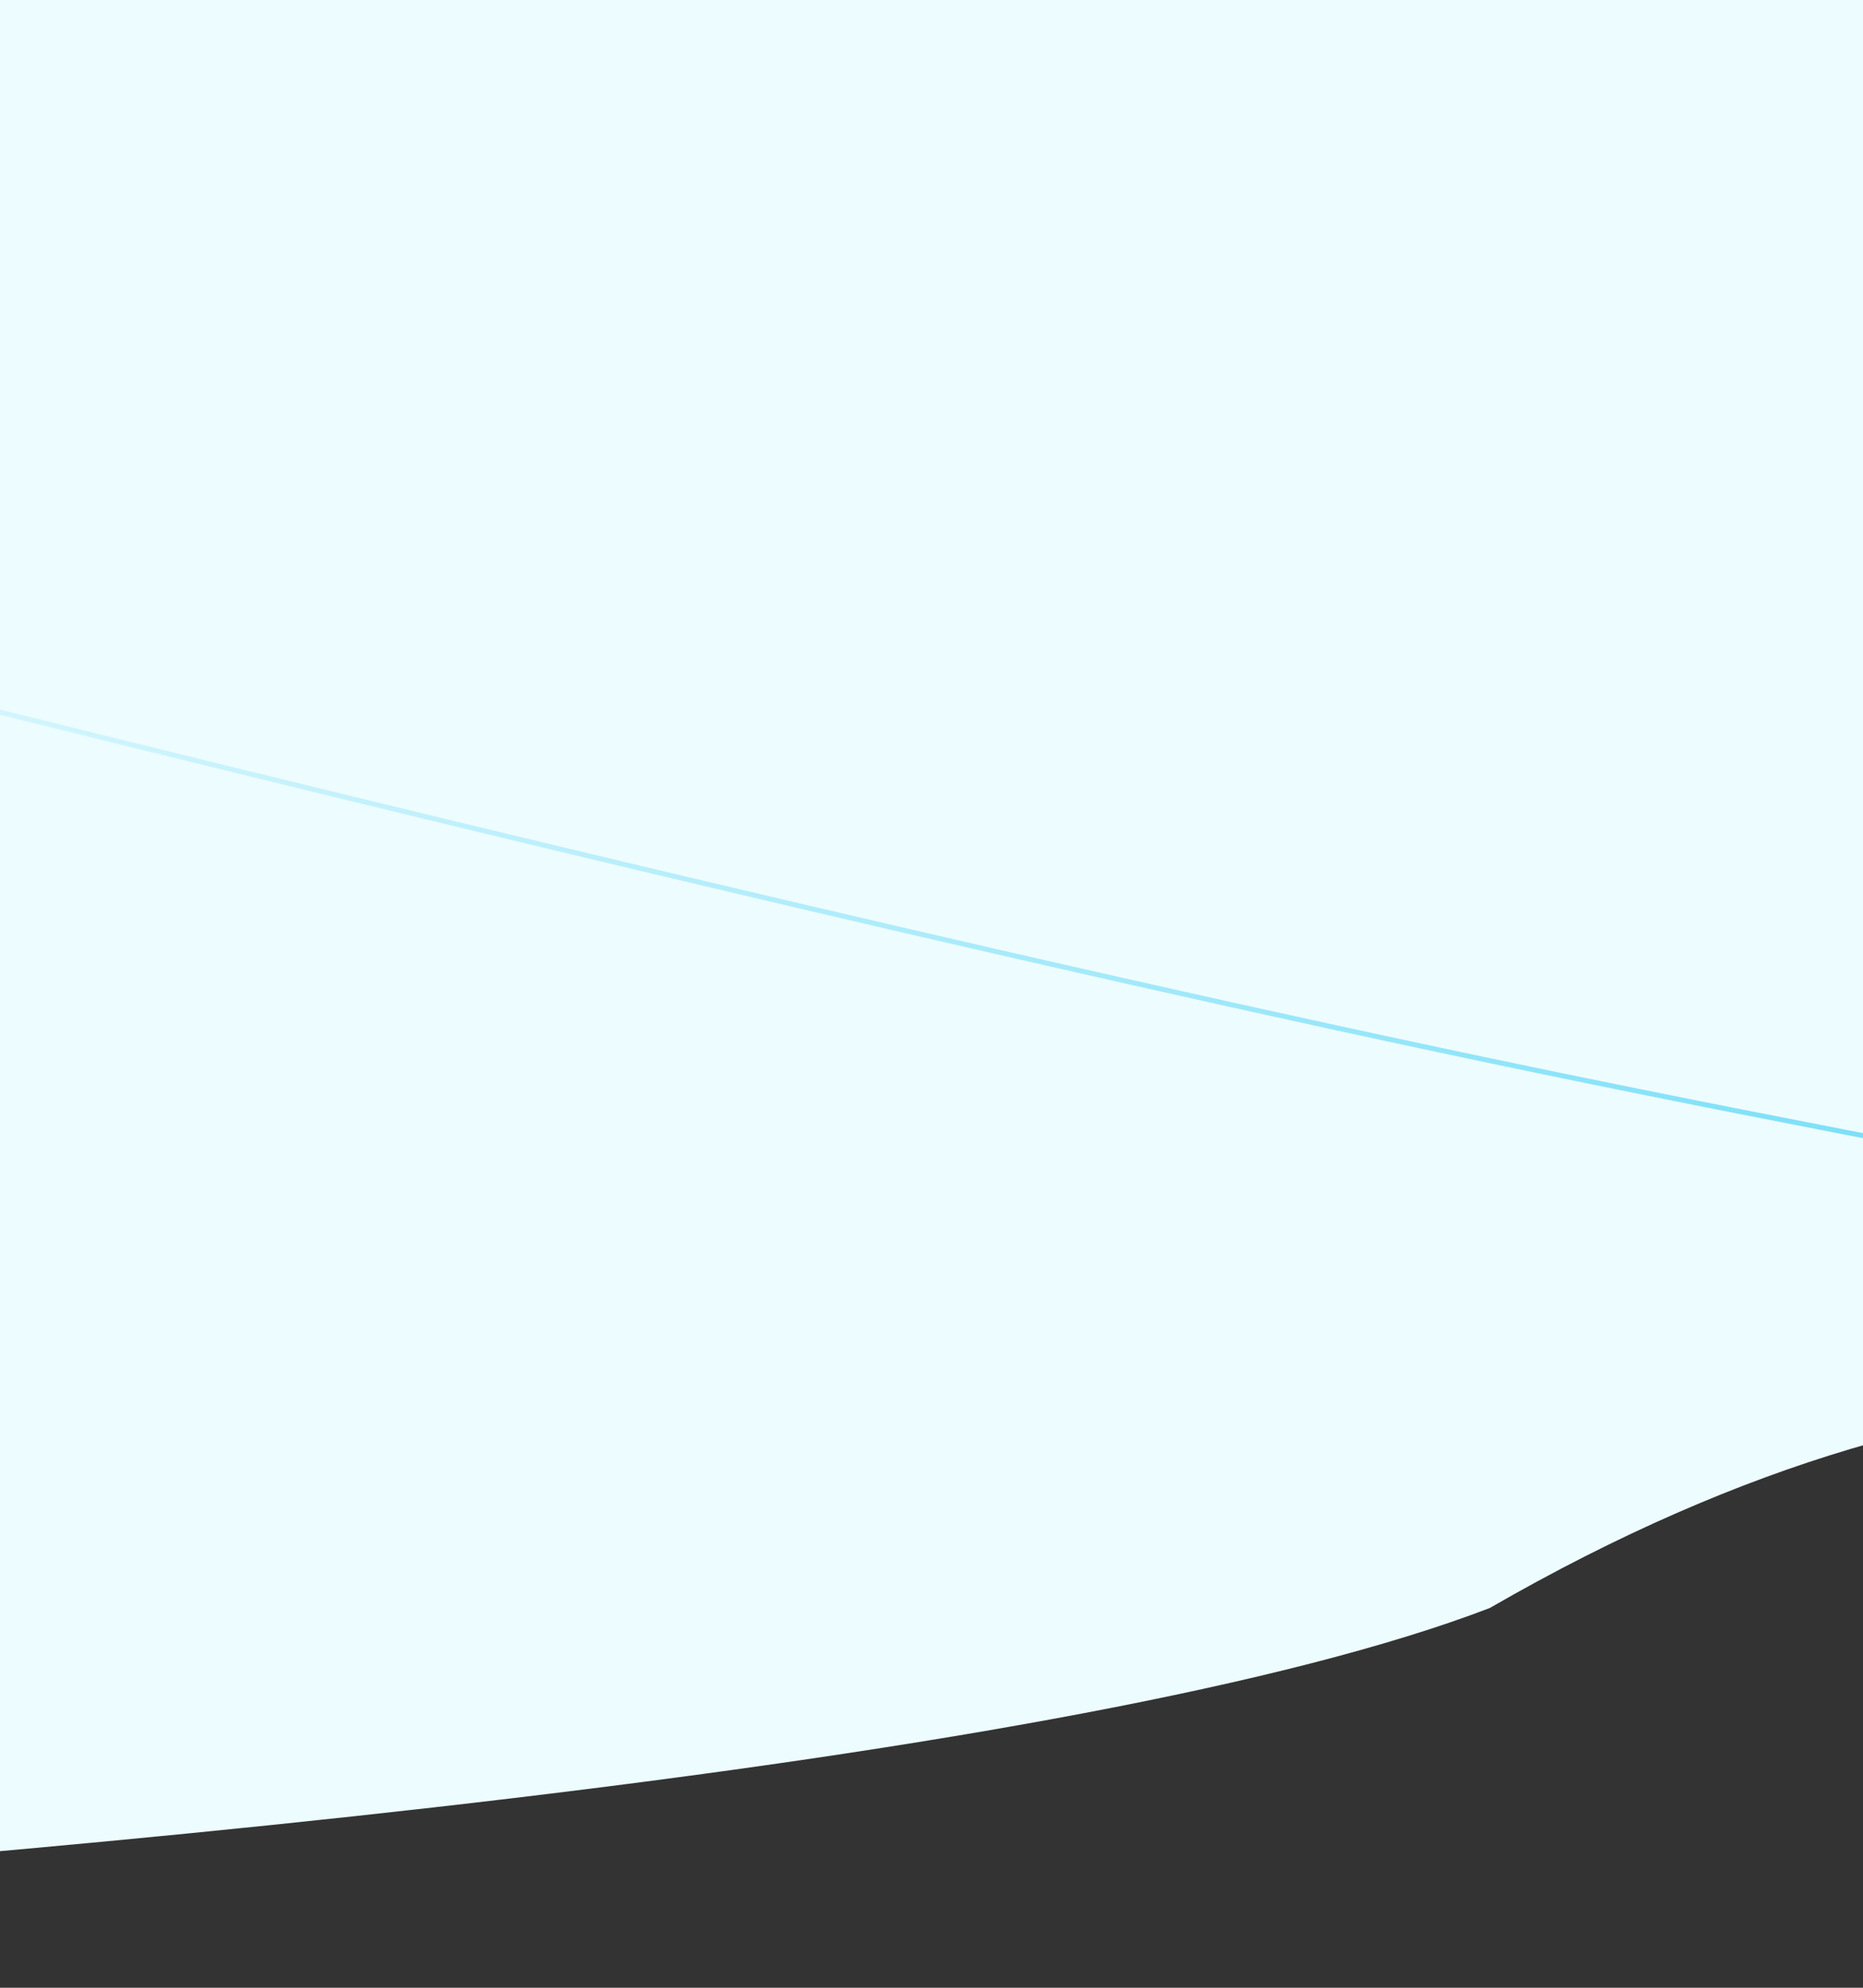 <svg width="375" height="400" viewBox="0 0 375 400" fill="none" xmlns="http://www.w3.org/2000/svg">
<rect x="0" y="0" width="375" height="400" fill="#333333" stroke="none"/>
<g clip-path="url(#clip0)">
<path d="M-520 400C-520 400 137.115 386.028 299.882 323.582C506.364 204.368 611 375 611 375V9C611 4.029 606.971 0 602 0H-511C-515.971 0 -520 4.029 -520 9V400Z" fill="#EDFCFF"/>
<path d="M-238 82.37C-238 82.37 100.709 172.151 309.45 215.442C518.192 258.732 895.903 318.117 895.903 318.117" stroke="url(#paint0_linear)"/>
</g>
<defs>
<linearGradient id="paint0_linear" x1="595.032" y1="399.674" x2="652.977" y2="249.393" gradientUnits="userSpaceOnUse">
<stop stop-color="#F8FFFF"/>
<stop offset="1" stop-color="#00C1F1"/>
</linearGradient>
<clipPath id="clip0">
<rect width="375" height="400" fill="white"/>
</clipPath>
</defs>
</svg>
